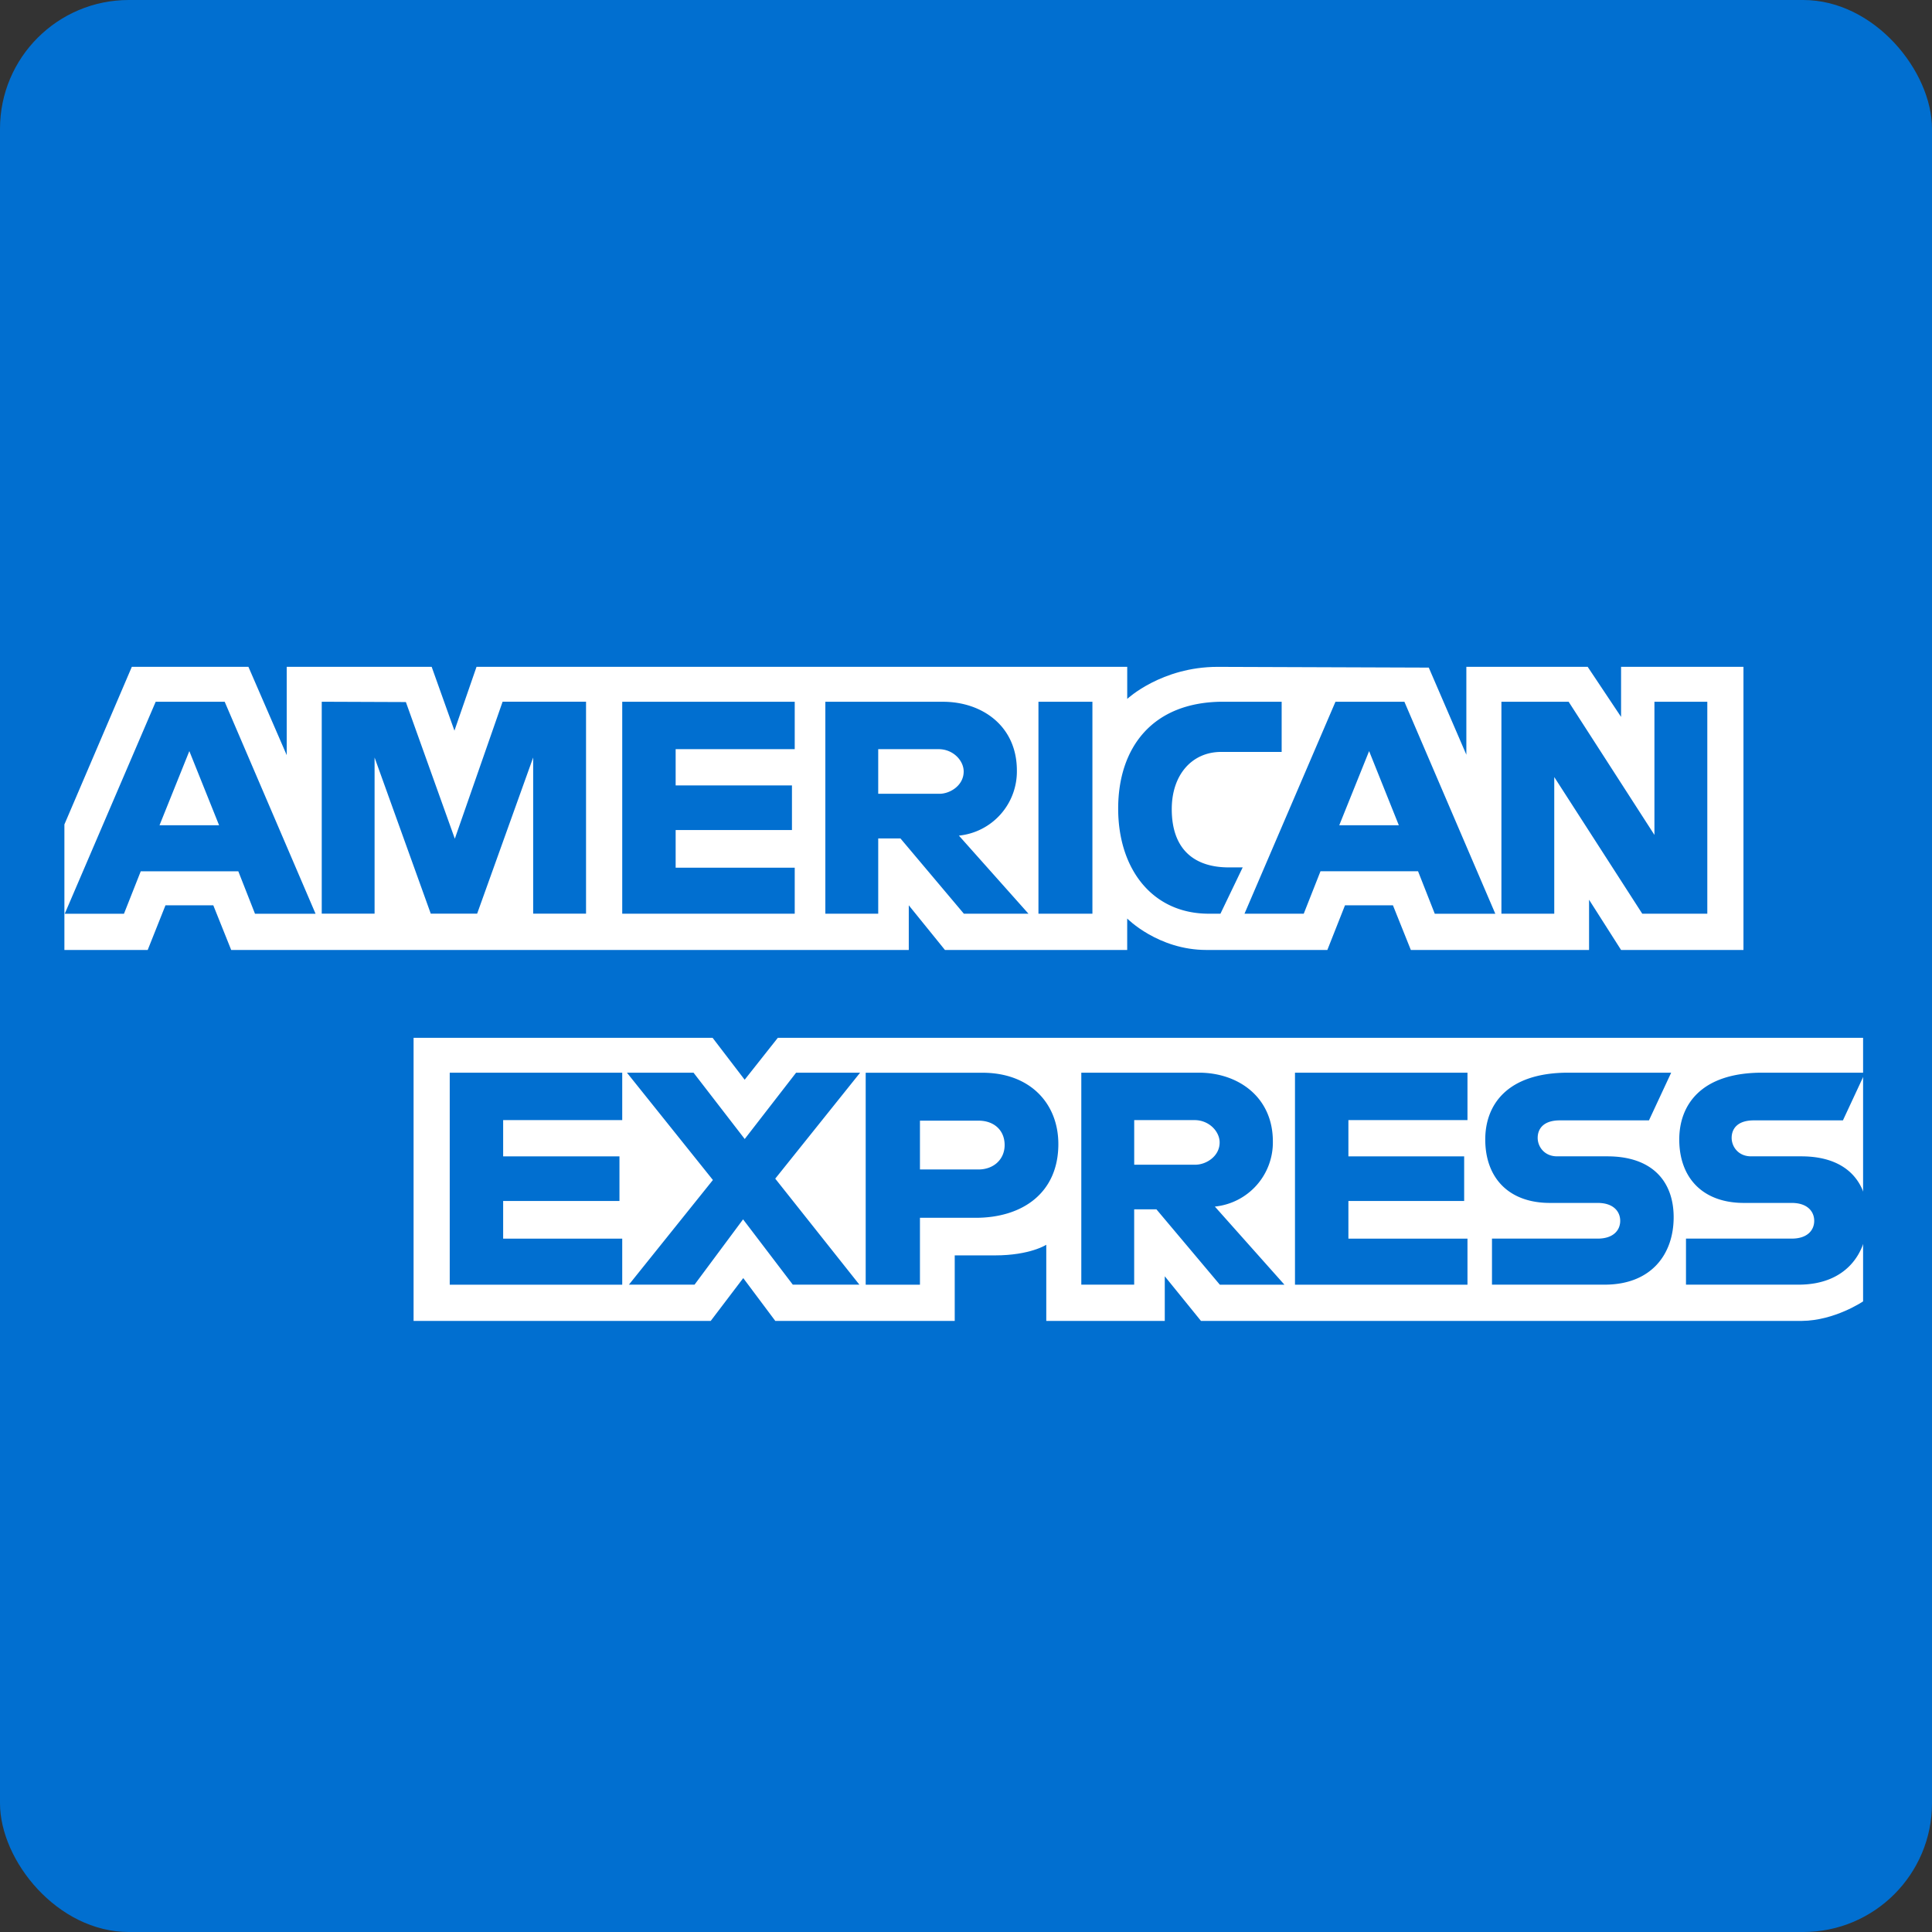 <svg xmlns="http://www.w3.org/2000/svg" width="60" height="60" fill="none" viewBox="0 0 60 60">
  <rect x="0" y="0" width="60" height="60" fill="#333333" stroke="none"/>
  <rect width="60" height="60" fill="#016FD0" rx="4"/>
  <path fill="#016FD0" d="M2 2h55.861v30.23l-2.765 4.332 2.765 3.854V58H2V29.502l1.728-1.992L2 25.604V2Z"/>
  <path fill="#fff" d="M12.844 41.022V32.23h9.286l.996 1.302 1.03-1.302H57.86v8.186s-.881.597-1.9.606H37.297l-1.124-1.386v1.386h-3.68v-2.365s-.503.33-1.59.33H29.65v2.035h-5.573l-.995-1.33-1.01 1.33h-9.228ZM2 25.604l2.094-4.895h3.621l1.189 2.742v-2.742h4.502l.707 1.982.686-1.982h20.208v.996s1.062-.995 2.808-.995l6.557.023 1.167 2.705v-2.729h3.768l1.037 1.555v-1.555h3.801v8.793h-3.801l-.994-1.56v1.56h-5.535l-.556-1.387H41.77l-.548 1.387h-3.754c-1.502 0-2.462-.976-2.462-.976v.976h-5.66l-1.123-1.387v1.387H7.18l-.556-1.387H5.139l-.552 1.387H2v-3.898Z"/>
  <path fill="#016FD0" d="m4.835 21.794-2.824 6.583H3.85l.521-1.318h3.03l.518 1.318H9.8l-2.822-6.583H4.835Zm1.045 1.532.924 2.303h-1.85l.926-2.303Zm4.112 5.05v-6.583l2.613.01 1.52 4.244 1.484-4.255H18.2v6.583h-1.642v-4.85l-1.74 4.85h-1.44l-1.745-4.85v4.85H9.992Zm9.332 0v-6.583h5.357v1.473h-3.698v1.126h3.612v1.386h-3.612v1.17h3.698v1.428h-5.357Zm6.308-6.582v6.582h1.642v-2.338h.69l1.97 2.338h2.006l-2.16-2.425a2.003 2.003 0 0 0 1.8-2.022c0-1.385-1.084-2.135-2.294-2.135h-3.654Zm1.641 1.472h1.877c.45 0 .778.353.778.693 0 .437-.425.693-.754.693h-1.9v-1.387.001Zm6.654 5.11H32.25v-6.583h1.676v6.583Zm3.975 0h-.362c-1.75 0-2.814-1.383-2.814-3.265 0-1.881 1.052-3.318 3.262-3.318h1.815v1.559h-1.881c-.898 0-1.532.702-1.532 1.776 0 1.275.725 1.81 1.77 1.81h.433l-.691 1.438Zm3.572-6.582-2.825 6.582h1.84l.52-1.318h3.03l.519 1.319h1.88l-2.823-6.583h-2.141Zm1.045 1.532.923 2.303h-1.85l.927-2.303Zm4.109 5.05v-6.583h2.087l2.665 4.136v-4.136h1.642v6.583h-2.02l-2.733-4.244v4.244h-1.642.001Zm-32.661 11.52v-6.583h5.357v1.473h-3.698v1.126h3.612v1.386h-3.612v1.17h3.698v1.429h-5.357Zm26.25 0v-6.583h5.357v1.473h-3.698v1.126h3.595v1.386h-3.595v1.17h3.698v1.429h-5.357Zm-20.685 0 2.608-3.25-2.67-3.333h2.068l1.59 2.06 1.596-2.06h1.988l-2.636 3.291 2.613 3.292h-2.068l-1.544-2.028-1.507 2.028h-2.04Zm7.353-6.581v6.582h1.685V37.82h1.728c1.462 0 2.57-.778 2.57-2.29 0-1.253-.869-2.215-2.357-2.215h-3.626Zm1.685 1.488h1.82c.472 0 .81.29.81.758 0 .44-.336.758-.815.758H28.57v-1.516Zm5.011-1.49v6.583h1.642v-2.339h.691l1.969 2.34h2.006l-2.16-2.426a2.003 2.003 0 0 0 1.801-2.022c0-1.386-1.085-2.136-2.295-2.136h-3.653Zm1.642 1.473h1.876c.45 0 .778.353.778.693 0 .437-.425.692-.753.692h-1.9v-1.386h-.001Zm11.112 5.11v-1.43h3.285c.486 0 .697-.262.697-.552 0-.289-.21-.556-.697-.556h-1.484c-1.291 0-2.01-.788-2.01-1.971 0-1.056.658-2.074 2.576-2.074H51.9l-.69 1.481h-2.765c-.529 0-.691.278-.691.544 0 .265.2.573.604.573h1.556c1.438 0 2.063.818 2.063 1.89 0 1.152-.696 2.095-2.142 2.095h-3.499Zm6.025 0v-1.43h3.285c.486 0 .697-.262.697-.552 0-.289-.21-.556-.697-.556h-1.484c-1.291 0-2.01-.788-2.01-1.971 0-1.056.658-2.074 2.576-2.074h3.197l-.69 1.481h-2.765c-.529 0-.691.278-.691.544 0 .265.2.573.604.573h1.556c1.438 0 2.063.818 2.063 1.89 0 1.152-.696 2.095-2.142 2.095H52.36Z"/>
</svg>
